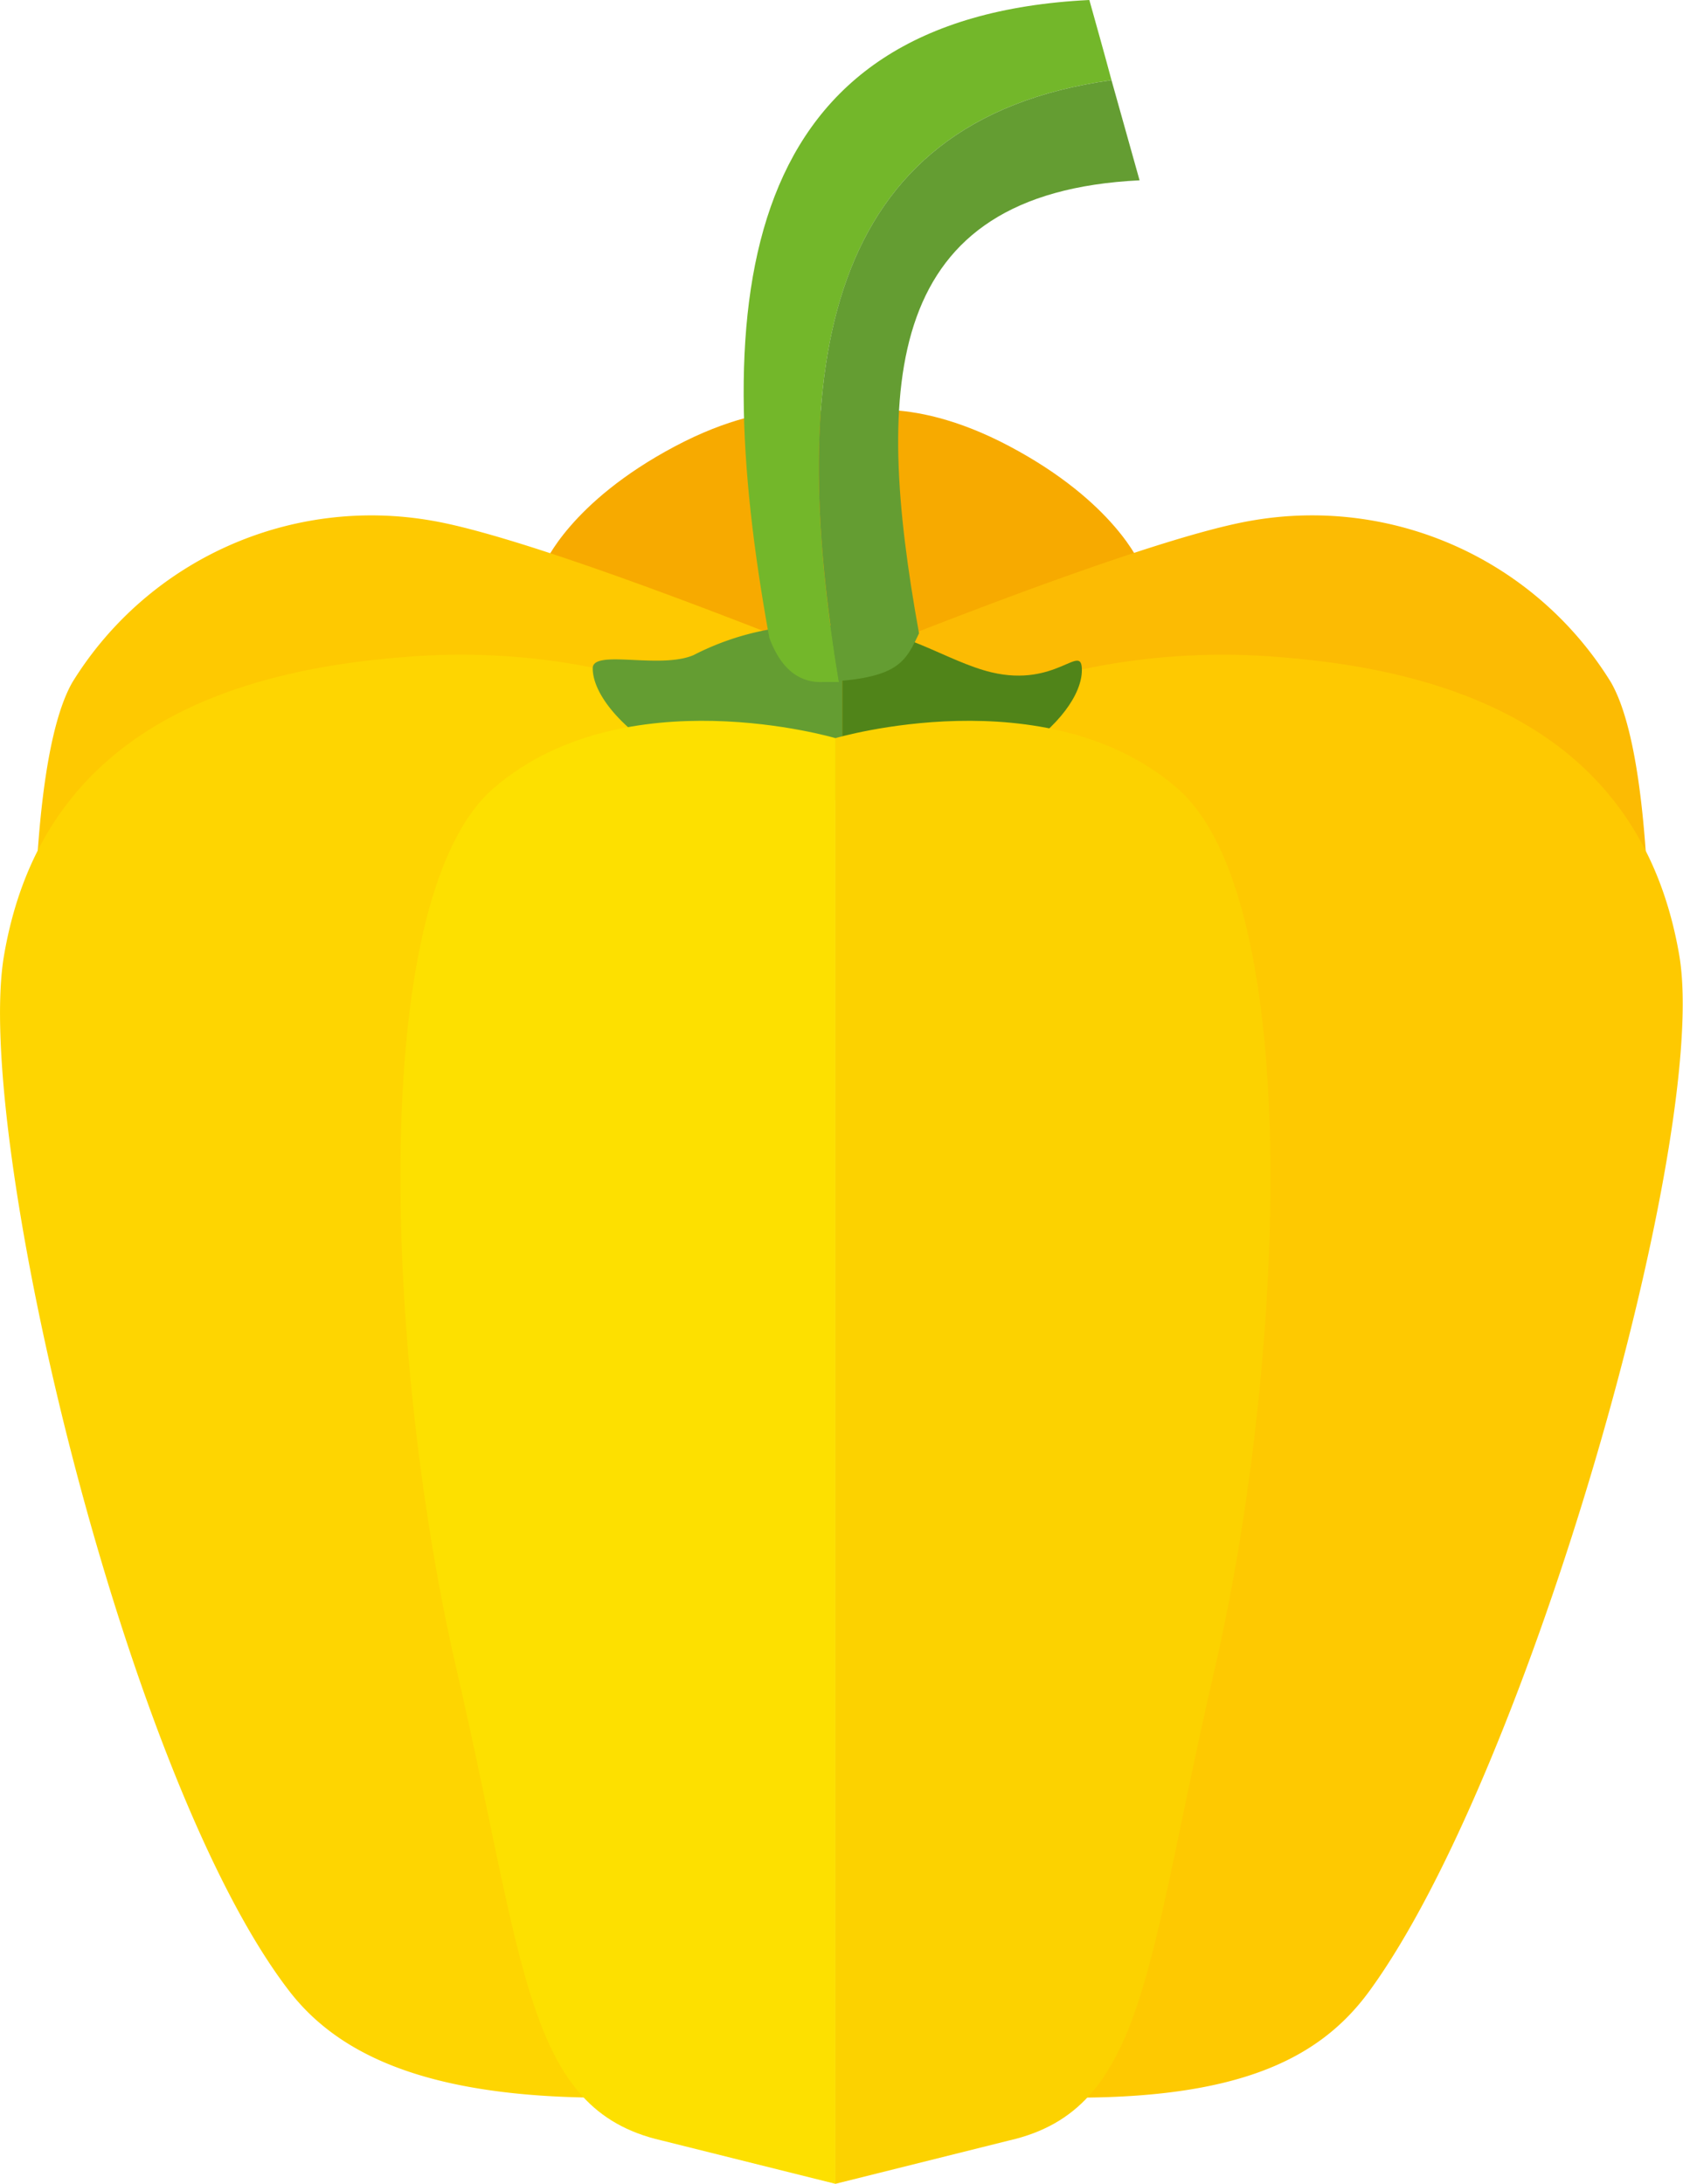 <svg xmlns="http://www.w3.org/2000/svg" viewBox="0 0 53.95 70"><g id="a7288d1f-eccd-46ff-be4e-4923196ffadf" data-name="Layer 2"><g id="e246d7c8-5e0f-4f4b-9b68-290cd14d62d8" data-name="—ÎÓÈ_1"><path d="M35.53,21.87c0,2.08-3.82,3.78-8.55,3.78s-8.55-1.7-8.55-3.78,3.83-3.78,8.55-3.78S35.53,19.78,35.53,21.87Z" fill="#fec901"/><path d="M27,21.07V13.31s-2-.79-5.37,1-4.18,3.78-4.18,3.78l4.78,3.78H27Z" fill="#f7aa00"/><path d="M13.85,16.69A11.26,11.26,0,0,0,2.32,21.87C.73,24.65,1.12,33.8,1.12,33.8L23.4,30.42l5.17-8.55S17.7,17.35,13.85,16.69Z" fill="#fec901"/><path d="M25.59,23.86a21.79,21.79,0,0,0-12.73-2.79C5.3,21.67,1.12,24.85.13,30.62S4,57,9.28,63.83c1.81,2.34,5.17,3.58,11.34,3.39S25.59,23.86,25.59,23.86Z" fill="#fed501"/><path d="M27,21.07V13.31s2-.79,5.37,1,4.18,3.78,4.18,3.78l-4.77,3.78H27Z" fill="#f7aa00"/><path d="M40.11,16.69a11.25,11.25,0,0,1,11.53,5.18c1.6,2.78,1.2,11.93,1.2,11.93L30.56,30.42l-5.17-8.55S36.26,17.35,40.11,16.69Z" fill="#fcbb03"/><path d="M28.37,23.86A21.82,21.82,0,0,1,41.1,21.07c7.56.6,11.74,3.78,12.73,9.55S49,56.84,43.89,63.83c-1.64,2.24-4.38,3.58-10.54,3.39S28.37,23.86,28.37,23.86Z" fill="#fec901"/><path d="M19,21.42c0,1.54,3.24,4.23,8,4.23V20.08a8.63,8.63,0,0,0-4.77.92C21.15,21.46,19,20.8,19,21.42Z" fill="#649d32"/><path d="M27,20.08v5.57c4.73,0,7.68-2.63,7.68-4.17,0-.91-.8.57-2.9.07C30.33,21.2,28.89,20.08,27,20.08Z" fill="#508419"/><path d="M35.63,2.57C35.4,1.71,35.16.86,34.92,0,23.71.55,22.65,9.4,24.66,20.44c.48,1.3,1.25,1.45,1.75,1.42.17,0,.33,0,.48,0C25.23,11.85,26.33,3.86,35.63,2.57Z" fill="#73b72a"/><path d="M29.46,20.3C28,12.24,28.35,6.18,36.53,5.78l-.9-3.21c-9.3,1.29-10.4,9.28-8.74,19.26C28.82,21.67,29.05,21.17,29.46,20.3Z" fill="#649d32"/><path d="M26.78,70V23.66s-6.76-2-10.94,1.59-3.42,18.69-1.21,28.24,2.21,14.12,6.58,15.12Z" fill="#fde000"/><path d="M26.78,70V23.66s6.77-2,10.94,1.59,3.43,18.69,1.22,28.24-2.21,14.12-6.59,15.12Z" fill="#fcd200"/></g></g></svg>